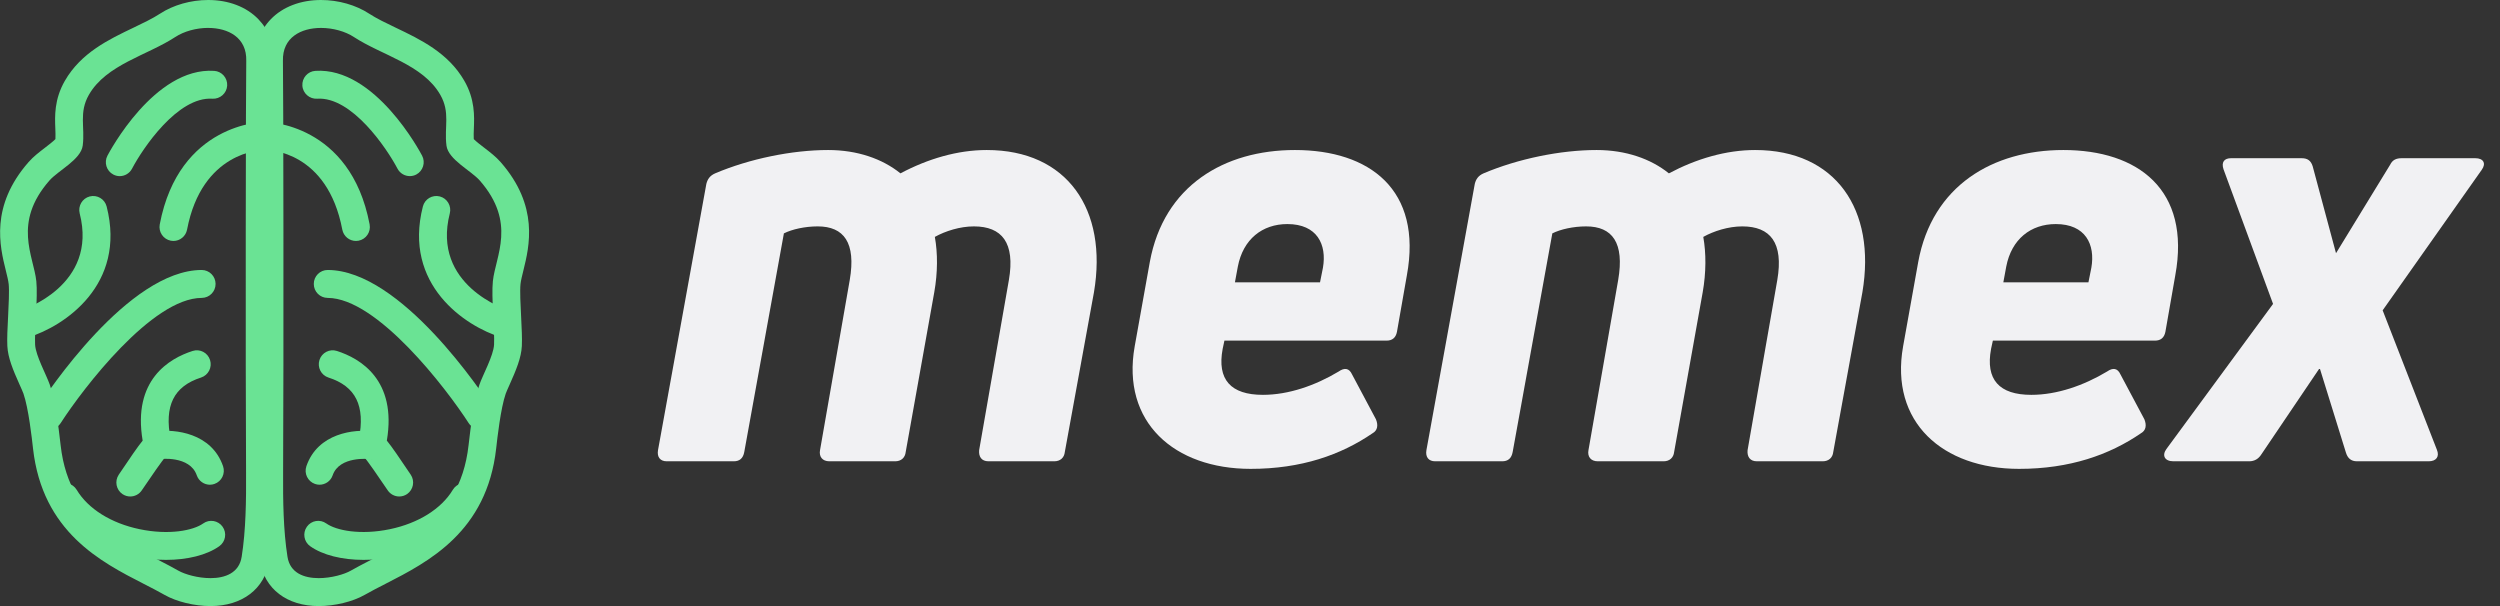 <?xml version="1.0" ?>
<svg xmlns="http://www.w3.org/2000/svg" viewBox="0 0 99 24">
	<rect x="0" y="0" width="99" height="24" fill="#333333" stroke="none"/>
	<path d="M 4.741 6.975 C 4.655 6.975 4.567 6.954 4.486 6.911 C 4.216 6.769 4.113 6.434 4.255 6.164 C 4.33 6.021 6.117 2.654 8.48 2.806 C 8.784 2.824 9.015 3.087 8.996 3.392 C 8.977 3.697 8.711 3.927 8.412 3.909 C 7.037 3.815 5.648 5.88 5.229 6.679 C 5.13 6.867 4.939 6.975 4.741 6.975" fill="rgb(106,227,148)"/>
	<path d="M 0.96 13.383 C 0.725 13.383 0.507 13.229 0.434 12.991 C 0.346 12.699 0.509 12.391 0.799 12.301 C 0.932 12.26 3.884 11.296 3.156 8.452 C 3.081 8.157 3.258 7.855 3.553 7.779 C 3.848 7.703 4.148 7.882 4.223 8.177 C 5.016 11.279 2.541 12.922 1.122 13.358 C 1.068 13.375 1.014 13.383 0.96 13.383" fill="rgb(106,227,148)"/>
	<path d="M 6.868 9.542 C 6.833 9.542 6.799 9.539 6.764 9.532 C 6.465 9.474 6.269 9.185 6.326 8.885 C 7.09 4.873 10.4 4.832 10.447 4.832 L 10.447 4.832 C 10.751 4.833 10.997 5.082 10.995 5.387 C 10.994 5.692 10.748 5.937 10.446 5.938 C 10.339 5.939 7.996 6 7.408 9.093 C 7.357 9.358 7.126 9.542 6.868 9.542" fill="rgb(106,227,148)"/>
	<path d="M 1.94 17.007 C 1.837 17.007 1.733 16.978 1.641 16.918 C 1.386 16.752 1.313 16.409 1.478 16.153 C 1.839 15.595 5.082 10.697 7.986 10.691 L 7.986 10.691 C 8.29 10.691 8.536 10.938 8.537 11.243 C 8.538 11.548 8.292 11.796 7.988 11.797 C 6.027 11.801 3.291 15.377 2.402 16.755 C 2.297 16.918 2.12 17.007 1.94 17.007" fill="rgb(106,227,148)"/>
	<path d="M 5.158 19.661 C 5.052 19.661 4.946 19.63 4.851 19.567 C 4.599 19.396 4.532 19.052 4.702 18.799 C 5.153 18.127 5.441 17.706 5.649 17.449 C 5.242 15.044 6.705 14.193 7.627 13.898 C 7.917 13.804 8.226 13.966 8.318 14.257 C 8.41 14.547 8.25 14.858 7.961 14.951 C 6.88 15.297 6.497 16.072 6.757 17.39 C 6.79 17.557 6.84 17.809 6.625 18.025 C 6.604 18.046 6.582 18.064 6.558 18.082 C 6.412 18.256 5.971 18.887 5.615 19.417 C 5.509 19.575 5.335 19.661 5.158 19.661" fill="rgb(106,227,148)"/>
	<path d="M 8.312 19.195 C 8.084 19.195 7.871 19.051 7.792 18.823 C 7.518 18.027 6.323 18.178 6.31 18.18 C 6.009 18.218 5.732 18.008 5.691 17.706 C 5.651 17.403 5.862 17.125 6.164 17.084 C 6.942 16.979 8.381 17.151 8.833 18.461 C 8.932 18.75 8.779 19.065 8.492 19.164 C 8.433 19.185 8.372 19.195 8.312 19.195" fill="rgb(106,227,148)"/>
	<path d="M 6.57 22.171 C 6.16 22.171 5.729 22.127 5.3 22.037 C 4.462 21.862 2.932 21.359 2.094 19.968 C 1.937 19.706 2.02 19.367 2.28 19.209 C 2.54 19.051 2.878 19.134 3.036 19.396 C 3.49 20.151 4.397 20.719 5.525 20.955 C 6.694 21.2 7.653 21.009 8.049 20.727 C 8.296 20.551 8.64 20.61 8.816 20.859 C 8.992 21.109 8.932 21.454 8.684 21.63 C 8.187 21.983 7.421 22.171 6.57 22.171" fill="rgb(106,227,148)"/>
	<path d="M 8.244 0 C 7.557 0 6.863 0.197 6.338 0.541 C 6.043 0.734 5.674 0.91 5.284 1.097 C 4.31 1.562 3.206 2.09 2.568 3.201 C 2.145 3.937 2.171 4.602 2.191 5.088 C 2.196 5.242 2.202 5.379 2.195 5.508 C 2.1 5.606 1.904 5.756 1.779 5.852 C 1.554 6.024 1.321 6.202 1.131 6.419 C -0.399 8.166 -0.005 9.759 0.23 10.711 C 0.281 10.916 0.329 11.111 0.344 11.25 C 0.372 11.519 0.343 12.091 0.32 12.551 C 0.297 12.989 0.276 13.402 0.291 13.703 C 0.314 14.168 0.515 14.649 0.775 15.23 C 0.836 15.365 0.905 15.518 0.929 15.588 C 1.13 16.166 1.264 17.363 1.307 17.755 C 1.677 21.065 3.997 22.253 5.691 23.12 C 5.986 23.271 6.265 23.414 6.519 23.559 C 6.989 23.827 7.702 24 8.335 24 C 9.593 24 10.483 23.32 10.658 22.227 C 10.834 21.121 10.852 19.891 10.845 18.727 L 10.845 18.722 C 10.819 14.328 10.837 2.99 10.852 2.444 C 10.871 1.782 10.656 1.199 10.231 0.76 C 9.757 0.27 9.051 0 8.244 0 Z M 8.291 18.442 C 8.291 18.442 8.279 18.423 8.264 18.397 C 8.27 18.407 8.276 18.418 8.284 18.43 C 8.289 18.439 8.291 18.443 8.291 18.443 Z M 8.927 3.494 C 8.926 3.494 8.926 3.494 8.925 3.494 L 8.925 3.494 C 8.926 3.494 8.926 3.494 8.927 3.494 L 8.927 3.493 L 8.927 3.494 Z M 8.244 1.106 C 9.033 1.106 9.778 1.481 9.752 2.412 C 9.734 3.023 9.719 14.475 9.744 18.728 L 9.744 18.719 C 9.744 18.62 9.743 18.541 9.743 18.475 L 9.743 18.447 L 9.743 18.475 C 9.744 18.568 9.744 18.663 9.744 18.719 L 9.744 18.729 L 9.744 18.733 C 9.751 19.792 9.737 21.005 9.57 22.051 C 9.468 22.692 8.913 22.894 8.335 22.894 C 7.836 22.894 7.32 22.744 7.062 22.597 C 5.288 21.586 2.761 20.85 2.401 17.632 C 2.311 16.822 2.18 15.833 1.968 15.224 C 1.842 14.86 1.411 14.077 1.39 13.649 C 1.363 13.08 1.504 11.758 1.438 11.132 C 1.332 10.134 0.493 8.821 1.957 7.149 C 2.305 6.753 3.204 6.32 3.276 5.765 C 3.37 5.032 3.117 4.457 3.521 3.753 C 4.209 2.554 5.832 2.193 6.939 1.467 C 7.287 1.239 7.774 1.105 8.244 1.105" fill="rgb(106,227,148)"/>
	<path d="M 12.712 0 C 11.905 0 11.199 0.27 10.725 0.76 C 10.3 1.199 10.085 1.782 10.104 2.444 C 10.119 2.99 10.137 14.328 10.111 18.722 L 10.111 18.733 C 10.104 19.891 10.122 21.121 10.298 22.227 C 10.473 23.32 11.363 24 12.621 24 C 13.255 24 13.967 23.827 14.437 23.559 C 14.691 23.414 14.97 23.271 15.265 23.12 C 16.959 22.253 19.279 21.065 19.649 17.756 C 19.692 17.363 19.826 16.167 20.027 15.588 C 20.052 15.518 20.12 15.365 20.181 15.23 C 20.441 14.649 20.642 14.168 20.665 13.703 C 20.68 13.402 20.659 12.989 20.637 12.551 C 20.613 12.091 20.584 11.519 20.612 11.25 C 20.627 11.111 20.675 10.916 20.726 10.711 C 20.961 9.759 21.355 8.166 19.825 6.419 C 19.635 6.203 19.402 6.024 19.177 5.852 C 19.052 5.756 18.856 5.606 18.761 5.509 C 18.754 5.379 18.759 5.242 18.765 5.088 C 18.785 4.602 18.811 3.937 18.388 3.201 C 17.75 2.09 16.646 1.562 15.672 1.097 C 15.282 0.91 14.913 0.734 14.618 0.541 C 14.093 0.197 13.399 0 12.712 0 Z M 12.665 18.442 C 12.665 18.442 12.667 18.438 12.672 18.43 C 12.68 18.418 12.686 18.407 12.692 18.397 C 12.677 18.423 12.665 18.442 12.665 18.442 Z M 12.029 3.494 C 12.03 3.494 12.03 3.494 12.031 3.494 L 12.03 3.494 C 12.03 3.494 12.03 3.494 12.029 3.494 L 12.029 3.493 L 12.029 3.494 Z M 12.712 1.106 C 13.182 1.106 13.669 1.239 14.016 1.467 C 15.124 2.193 16.746 2.554 17.435 3.753 C 17.839 4.457 17.586 5.032 17.68 5.765 C 17.751 6.32 18.651 6.753 18.999 7.149 C 20.463 8.821 19.623 10.134 19.518 11.133 C 19.451 11.758 19.593 13.08 19.565 13.649 C 19.544 14.077 19.114 14.86 18.988 15.224 C 18.776 15.834 18.645 16.822 18.555 17.632 C 18.195 20.85 15.668 21.586 13.893 22.597 C 13.635 22.745 13.119 22.894 12.621 22.894 C 12.043 22.894 11.487 22.693 11.385 22.052 C 11.218 21.006 11.205 19.792 11.211 18.733 L 11.211 18.729 L 11.211 18.72 C 11.211 18.682 11.212 18.628 11.212 18.568 C 11.213 18.524 11.213 18.484 11.213 18.448 C 11.213 18.488 11.213 18.529 11.212 18.568 C 11.212 18.613 11.212 18.663 11.211 18.72 L 11.211 18.729 C 11.237 14.475 11.222 3.023 11.204 2.412 C 11.178 1.481 11.922 1.106 12.712 1.106" fill="rgb(106,227,148)"/>
	<path d="M 16.229 6.974 C 16.031 6.974 15.84 6.867 15.741 6.679 C 15.32 5.88 13.934 3.815 12.557 3.909 C 12.262 3.928 11.992 3.697 11.974 3.392 C 11.955 3.087 12.185 2.825 12.489 2.806 C 14.853 2.653 16.64 6.021 16.715 6.164 C 16.857 6.434 16.753 6.768 16.485 6.911 C 16.403 6.954 16.315 6.974 16.229 6.974" fill="rgb(106,227,148)"/>
	<path d="M 20.008 13.383 C 19.954 13.383 19.901 13.375 19.847 13.358 C 18.428 12.922 15.953 11.279 16.746 8.177 C 16.821 7.882 17.12 7.703 17.416 7.779 C 17.71 7.855 17.888 8.157 17.812 8.452 C 17.084 11.3 20.044 12.262 20.17 12.301 C 20.46 12.392 20.623 12.701 20.534 12.992 C 20.46 13.23 20.243 13.383 20.008 13.383" fill="rgb(106,227,148)"/>
	<path d="M 14.095 9.542 C 13.837 9.542 13.606 9.358 13.555 9.093 C 12.964 5.982 10.648 5.938 10.523 5.938 C 10.52 5.937 10.519 5.938 10.518 5.938 C 10.215 5.938 9.969 5.692 9.968 5.387 C 9.966 5.082 10.212 4.833 10.516 4.832 L 10.516 4.832 C 10.563 4.832 13.874 4.872 14.637 8.885 C 14.694 9.185 14.498 9.474 14.199 9.532 C 14.165 9.539 14.13 9.542 14.096 9.542" fill="rgb(106,227,148)"/>
	<path d="M 19.023 17.007 C 18.842 17.007 18.666 16.918 18.56 16.755 C 17.671 15.377 14.933 11.801 12.975 11.797 C 12.671 11.796 12.425 11.548 12.426 11.243 C 12.426 10.938 12.672 10.691 12.976 10.691 L 12.977 10.691 C 15.88 10.697 19.123 15.595 19.484 16.153 C 19.649 16.409 19.577 16.752 19.322 16.918 C 19.229 16.978 19.125 17.007 19.023 17.007" fill="rgb(106,227,148)"/>
	<path d="M 14.649 18.18 C 14.707 18.189 14.771 18.19 14.841 18.176 C 14.777 18.189 14.712 18.19 14.649 18.18 Z M 15.81 19.661 C 15.633 19.661 15.46 19.575 15.353 19.417 C 14.998 18.887 14.557 18.256 14.41 18.082 C 14.386 18.065 14.364 18.046 14.343 18.025 C 14.128 17.809 14.178 17.557 14.211 17.39 C 14.471 16.072 14.088 15.297 13.007 14.951 C 12.718 14.858 12.558 14.548 12.65 14.257 C 12.742 13.966 13.052 13.804 13.342 13.898 C 14.263 14.193 15.725 15.044 15.319 17.448 C 15.528 17.706 15.815 18.127 16.266 18.799 C 16.436 19.052 16.369 19.396 16.117 19.567 C 16.023 19.63 15.916 19.661 15.81 19.661" fill="rgb(106,227,148)"/>
	<path d="M 12.653 19.195 C 12.594 19.195 12.533 19.185 12.473 19.164 C 12.186 19.064 12.034 18.75 12.133 18.461 C 12.584 17.151 14.022 16.98 14.801 17.084 C 15.103 17.125 15.314 17.403 15.274 17.706 C 15.234 18.008 14.957 18.221 14.658 18.18 C 14.637 18.178 13.442 18.04 13.173 18.823 C 13.095 19.051 12.881 19.195 12.653 19.195" fill="rgb(106,227,148)"/>
	<path d="M 14.398 22.171 C 13.547 22.171 12.781 21.983 12.283 21.63 C 12.035 21.454 11.976 21.109 12.152 20.859 C 12.327 20.61 12.672 20.551 12.919 20.727 C 13.315 21.009 14.274 21.199 15.443 20.955 C 16.57 20.719 17.478 20.15 17.932 19.396 C 18.089 19.134 18.427 19.051 18.688 19.208 C 18.948 19.366 19.031 19.706 18.873 19.968 C 18.036 21.359 16.505 21.862 15.668 22.037 C 15.239 22.127 14.808 22.171 14.398 22.171" fill="rgb(106,227,148)"/>
	<path d="M 35.658 6.865 C 34.943 6.288 33.95 5.941 32.796 5.941 C 31.365 5.941 29.68 6.288 28.319 6.865 C 28.111 6.957 28.019 7.095 27.972 7.28 L 26.057 17.828 C 26.011 18.105 26.149 18.267 26.403 18.267 L 29.057 18.267 C 29.288 18.267 29.427 18.151 29.473 17.898 L 31.042 9.242 C 31.365 9.08 31.873 8.965 32.381 8.965 C 33.42 8.965 33.904 9.611 33.65 11.088 L 32.473 17.828 C 32.427 18.082 32.566 18.267 32.843 18.267 L 35.451 18.267 C 35.681 18.267 35.843 18.128 35.866 17.898 L 36.997 11.573 C 37.136 10.789 37.136 10.027 37.02 9.381 C 37.436 9.15 38.013 8.965 38.567 8.965 C 39.675 8.965 40.206 9.611 39.952 11.088 L 38.774 17.828 C 38.751 18.082 38.867 18.267 39.144 18.267 L 41.752 18.267 C 41.983 18.267 42.144 18.128 42.167 17.898 L 43.321 11.573 C 43.875 8.296 42.26 5.941 39.075 5.941 C 37.92 5.941 36.743 6.288 35.658 6.865 Z" fill="rgb(241,241,243)"/>
	<path d="M 45.533 10.373 L 44.933 13.72 C 44.402 16.72 46.502 18.567 49.526 18.567 C 51.534 18.567 53.103 18.013 54.35 17.159 C 54.557 17.044 54.581 16.836 54.488 16.605 L 53.542 14.828 C 53.426 14.574 53.242 14.551 53.011 14.712 C 52.088 15.266 51.026 15.636 50.011 15.636 C 48.741 15.636 48.187 15.035 48.418 13.812 L 48.487 13.489 L 54.904 13.489 C 55.135 13.489 55.273 13.374 55.319 13.143 L 55.712 10.904 C 56.335 7.511 54.234 5.941 51.28 5.941 C 48.487 5.941 46.087 7.349 45.533 10.373 Z M 52.388 10.604 L 52.273 11.181 L 48.903 11.181 L 49.018 10.558 C 49.226 9.473 49.987 8.873 50.98 8.873 C 52.157 8.873 52.549 9.681 52.388 10.604 Z" fill="rgb(241,241,243)"/>
	<path d="M 66.088 6.865 C 65.372 6.288 64.38 5.941 63.226 5.941 C 61.795 5.941 60.11 6.288 58.748 6.865 C 58.54 6.957 58.448 7.095 58.402 7.28 L 56.486 17.828 C 56.44 18.105 56.578 18.267 56.832 18.267 L 59.487 18.267 C 59.717 18.267 59.856 18.151 59.902 17.898 L 61.472 9.242 C 61.795 9.08 62.303 8.965 62.81 8.965 C 63.849 8.965 64.334 9.611 64.08 11.088 L 62.903 17.828 C 62.856 18.082 62.995 18.267 63.272 18.267 L 65.88 18.267 C 66.111 18.267 66.272 18.128 66.296 17.898 L 67.427 11.573 C 67.565 10.789 67.565 10.027 67.45 9.381 C 67.865 9.15 68.442 8.965 68.996 8.965 C 70.104 8.965 70.635 9.611 70.381 11.088 L 69.204 17.828 C 69.181 18.082 69.296 18.267 69.573 18.267 L 72.181 18.267 C 72.412 18.267 72.574 18.128 72.597 17.898 L 73.751 11.573 C 74.305 8.296 72.689 5.941 69.504 5.941 C 68.35 5.941 67.173 6.288 66.088 6.865 Z" fill="rgb(241,241,243)"/>
	<path d="M 75.962 10.373 L 75.362 13.72 C 74.831 16.72 76.932 18.567 79.955 18.567 C 81.963 18.567 83.533 18.013 84.779 17.159 C 84.987 17.044 85.01 16.836 84.918 16.605 L 83.971 14.828 C 83.856 14.574 83.671 14.551 83.441 14.712 C 82.517 15.266 81.456 15.636 80.44 15.636 C 79.17 15.636 78.617 15.035 78.847 13.812 L 78.917 13.489 L 85.333 13.489 C 85.564 13.489 85.702 13.374 85.749 13.143 L 86.141 10.904 C 86.764 7.511 84.664 5.941 81.709 5.941 C 78.917 5.941 76.516 7.349 75.962 10.373 Z M 82.817 10.604 L 82.702 11.181 L 79.332 11.181 L 79.447 10.558 C 79.655 9.473 80.417 8.873 81.409 8.873 C 82.587 8.873 82.979 9.681 82.817 10.604 Z" fill="rgb(241,241,243)"/>
	<path d="M 98.022 6.265 L 95.114 6.265 C 94.883 6.265 94.745 6.334 94.653 6.518 L 92.506 10.027 L 91.583 6.588 C 91.513 6.357 91.375 6.265 91.144 6.265 L 88.351 6.265 C 88.074 6.265 87.959 6.426 88.051 6.703 L 90.013 12.035 L 85.789 17.782 C 85.605 18.036 85.72 18.267 86.066 18.267 L 89.067 18.267 C 89.275 18.267 89.436 18.174 89.552 17.99 L 91.86 14.574 L 92.898 17.921 C 92.968 18.151 93.106 18.267 93.337 18.267 L 96.176 18.267 C 96.476 18.267 96.615 18.082 96.499 17.805 L 94.353 12.289 L 98.276 6.726 C 98.461 6.472 98.346 6.265 98.022 6.265 Z" fill="rgb(241,241,243)"/>
</svg>